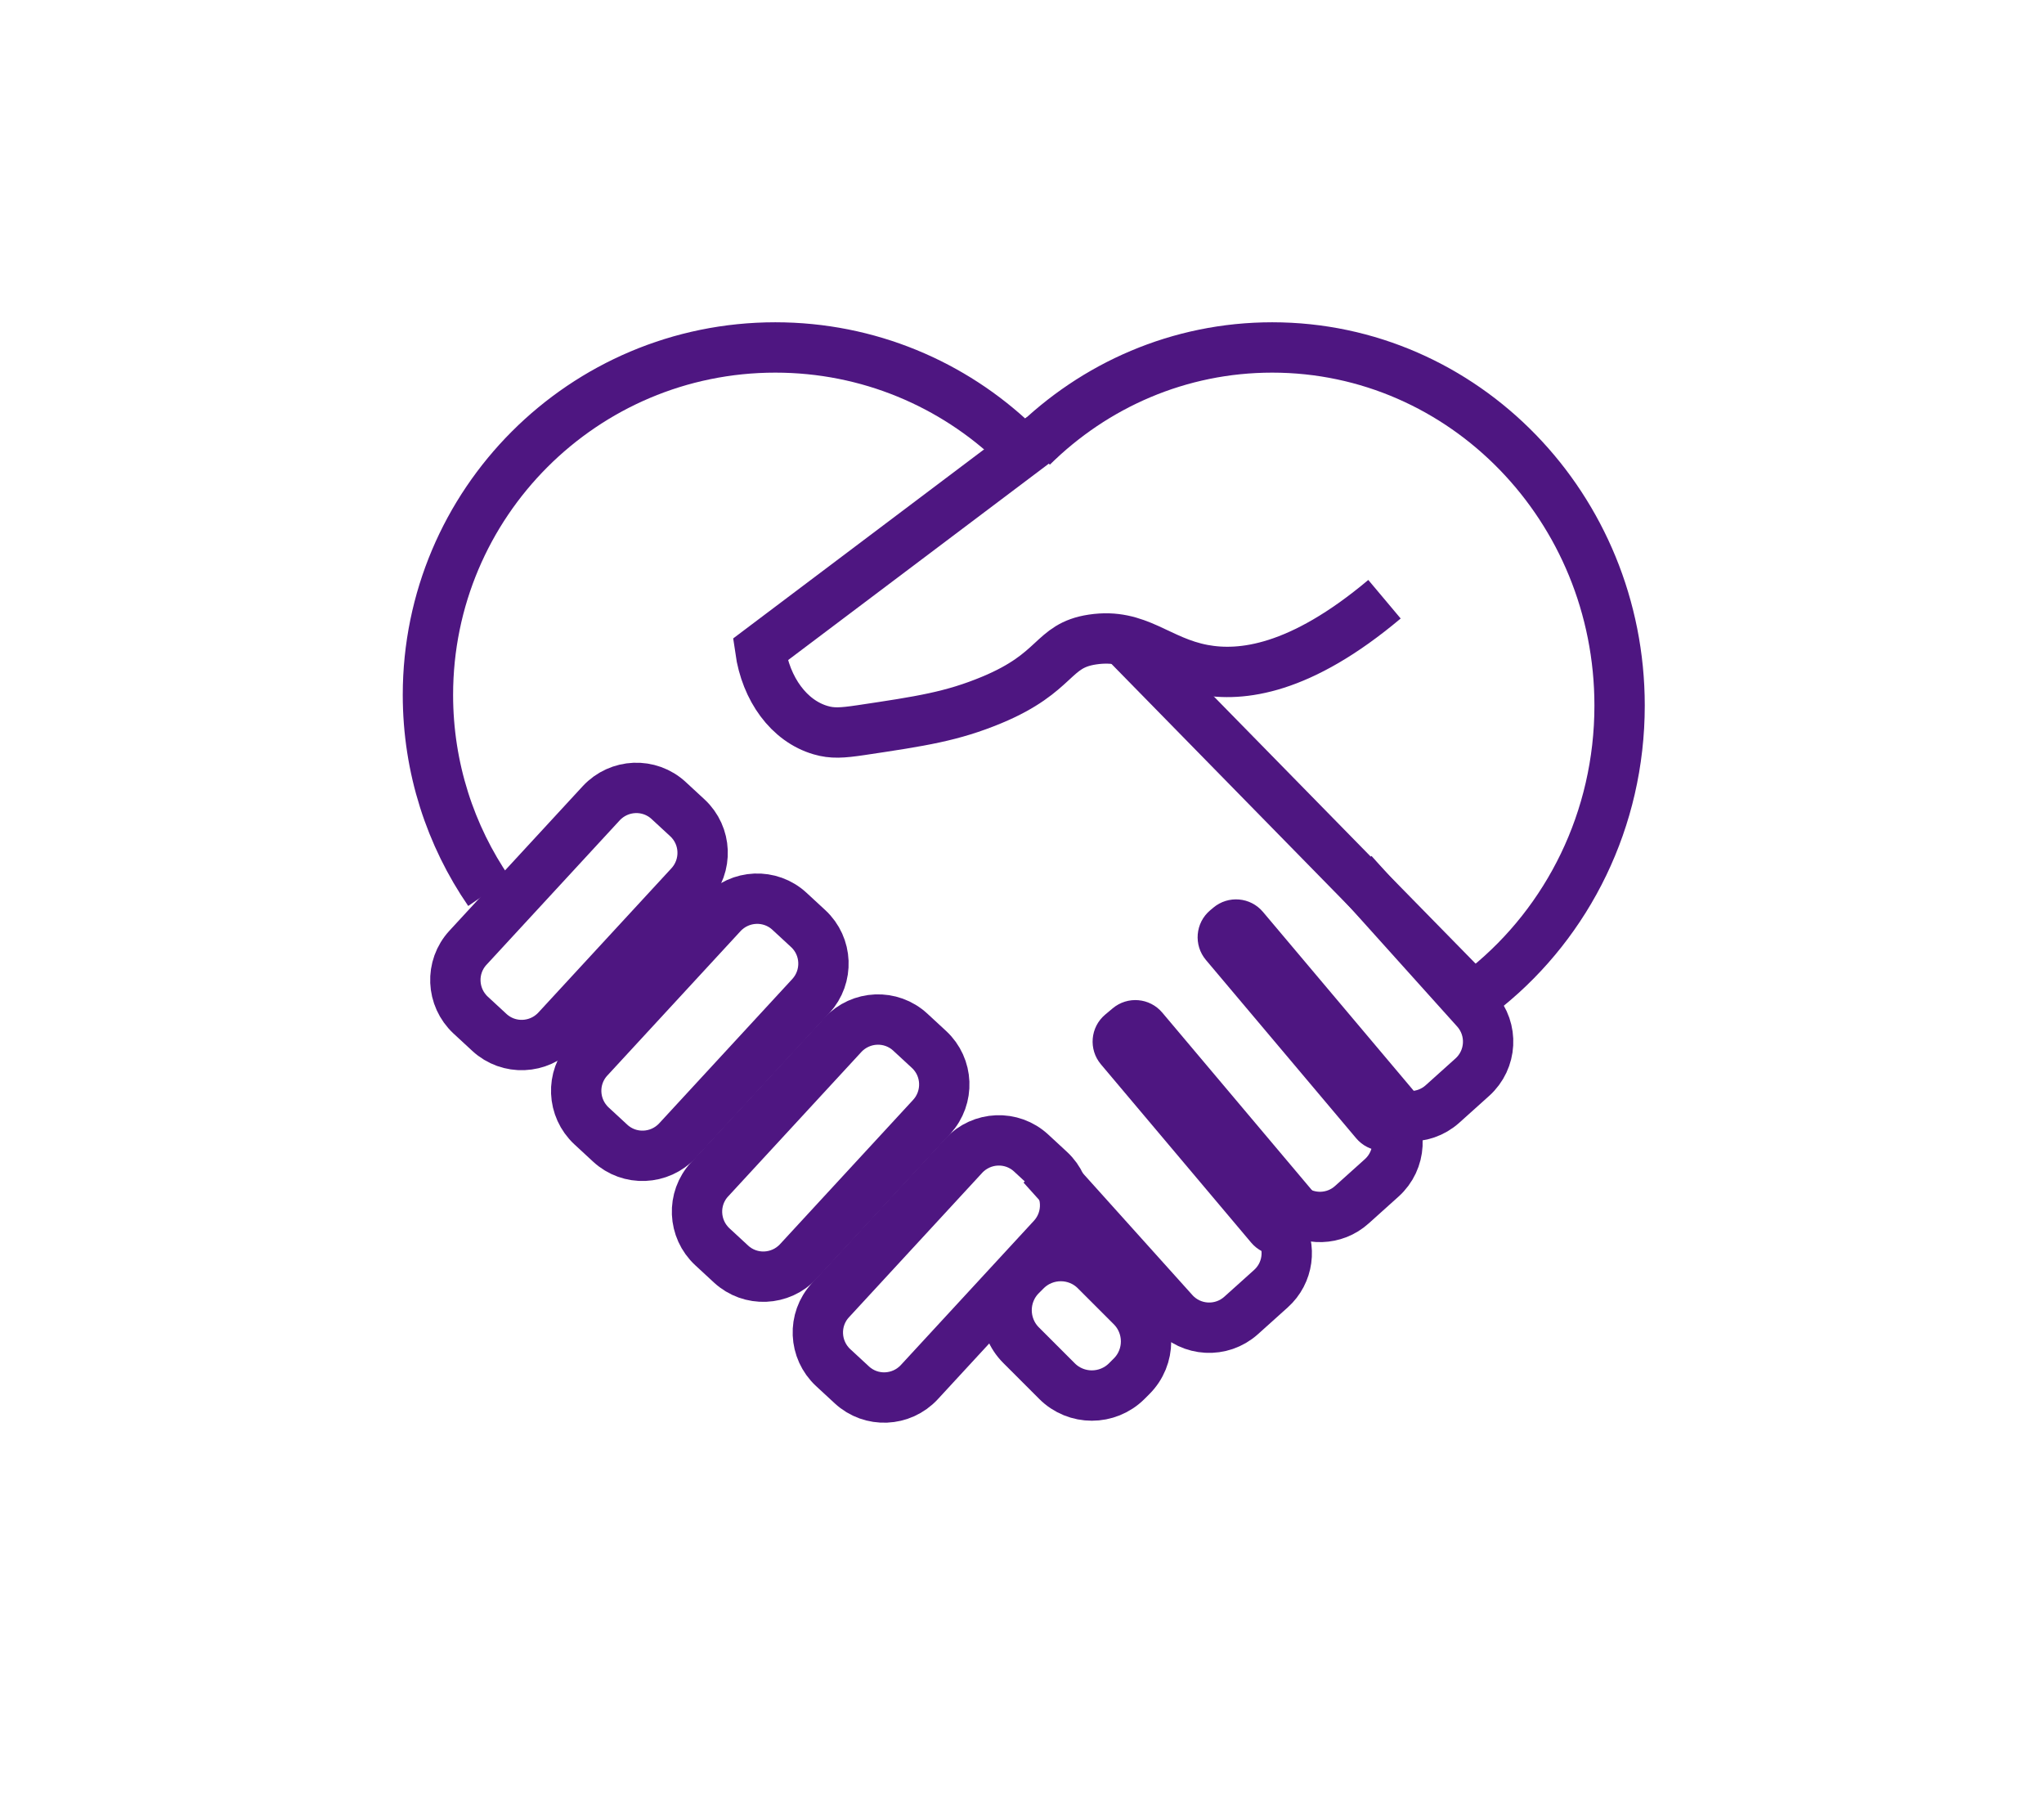 <?xml version="1.0" encoding="utf-8"?>
<!-- Generator: Adobe Illustrator 23.0.4, SVG Export Plug-In . SVG Version: 6.00 Build 0)  -->
<svg version="1.1" id="Layer_1" xmlns="http://www.w3.org/2000/svg" xmlns:xlink="http://www.w3.org/1999/xlink" x="0px" y="0px"
	 viewBox="0 0 203 180" style="enable-background:new 0 0 203 180;" xml:space="preserve">
<style type="text/css">
	.st0{stroke:#4E1681;stroke-miterlimit:10;}
	.st1{fill:none;stroke:#4E1681;stroke-width:5;stroke-miterlimit:10;}
	.st2{fill:#4E1681;stroke:#4E1681;stroke-miterlimit:10;}
</style>
<path class="st0" d="M119,69"/>
<path class="st1" d="M68.53,87.9l-13.23,14.34c-1.78,1.92-4.78,2.05-6.7,0.27l-1.85-1.71c-1.92-1.78-2.05-4.78-0.27-6.7l13.23-14.34
	c1.78-1.92,4.78-2.05,6.7-0.27l1.85,1.71C70.18,82.97,70.3,85.97,68.53,87.9z"/>
<path class="st1" d="M92.53,110.9l-13.23,14.34c-1.78,1.92-4.78,2.05-6.7,0.27l-1.85-1.71c-1.92-1.78-2.05-4.78-0.27-6.7
	l13.23-14.34c1.78-1.92,4.78-2.05,6.7-0.27l1.85,1.71C94.18,105.97,94.3,108.97,92.53,110.9z"/>
<path class="st1" d="M80.53,98.9l-13.23,14.34c-1.78,1.92-4.78,2.05-6.7,0.27l-1.85-1.71c-1.92-1.78-2.05-4.78-0.27-6.7l13.23-14.34
	c1.78-1.92,4.78-2.05,6.7-0.27l1.85,1.71C82.18,93.97,82.3,96.97,80.53,98.9z"/>
<path class="st1" d="M104.53,122.9l-13.23,14.34c-1.78,1.92-4.78,2.05-6.7,0.27l-1.85-1.71c-1.92-1.78-2.05-4.78-0.27-6.7
	l13.23-14.34c1.78-1.92,4.78-2.05,6.7-0.27l1.85,1.71C106.18,117.97,106.3,120.97,104.53,122.9z"/>
<path class="st1" d="M108.82,126.16l3.56,3.56c1.92,1.92,1.92,5.03,0,6.94l-0.47,0.47c-1.92,1.92-5.03,1.92-6.94,0l-3.56-3.56
	c-1.92-1.92-1.92-5.03,0-6.94l0.47-0.47C103.8,124.24,106.91,124.24,108.82,126.16z"/>
<path class="st1" d="M48.56,88.54C44.74,82.99,42.5,76.25,42.5,69c0-19.05,15.45-34.5,34.5-34.5c9.25,0,17.65,3.64,23.84,9.56"/>
<path class="st1" d="M147.68,98c8.02-6.51,13.17-16.61,13.17-27.94c0-19.64-15.45-35.56-34.5-35.56c-9.25,0-17.65,3.75-23.84,9.86"
	/>
<path class="st1" d="M102.5,111.22"/>
<path class="st1" d="M127.09,121.94c1.18,1.91,0.87,4.46-0.87,6.02l-2.96,2.66c-1.95,1.75-4.95,1.59-6.7-0.36l-13.05-14.51"/>
<path class="st1" d="M113.5,100.22"/>
<path class="st1" d="M137.2,109.84l0.38,0.42c1.75,1.95,1.59,4.95-0.36,6.7l-2.96,2.66c-1.73,1.56-4.29,1.6-6.07,0.23"/>
<path class="st1" d="M124.5,89.22"/>
<path class="st1" d="M134.35,86.66l12.23,13.6c1.75,1.95,1.59,4.95-0.36,6.7l-2.96,2.66c-1.95,1.75-4.95,1.59-6.7-0.36"/>
<path class="st2" d="M129.61,122.8l-0.74,0.62c-1.27,1.07-3.16,0.91-4.23-0.36l-14.92-17.7c-1.07-1.27-0.91-3.16,0.36-4.23
	l0.74-0.62c1.27-1.07,3.16-0.91,4.23,0.36l14.92,17.7C131.03,119.84,130.87,121.73,129.61,122.8z"/>
<path class="st2" d="M139.61,112.8l-0.31,0.26c-1.27,1.07-3.16,0.91-4.23-0.36l-14.92-17.7c-1.07-1.27-0.91-3.16,0.36-4.23
	l0.31-0.26c1.27-1.07,3.16-0.91,4.23,0.36l14.92,17.7C141.03,109.84,140.87,111.73,139.61,112.8z"/>
<path class="st1" d="M103.51,43.4L75.5,64.5c0.56,3.94,2.87,7.09,6,8c1.16,0.34,2.11,0.28,4,0c6.03-0.9,9.05-1.36,13-3
	c6.58-2.74,5.94-5.39,10-6c4.51-0.68,6.5,2.16,11,3c3.76,0.7,9.6,0.06,18-7"/>
<line class="st1" x1="112" y1="64" x2="146.73" y2="99.44"/>
</svg>
